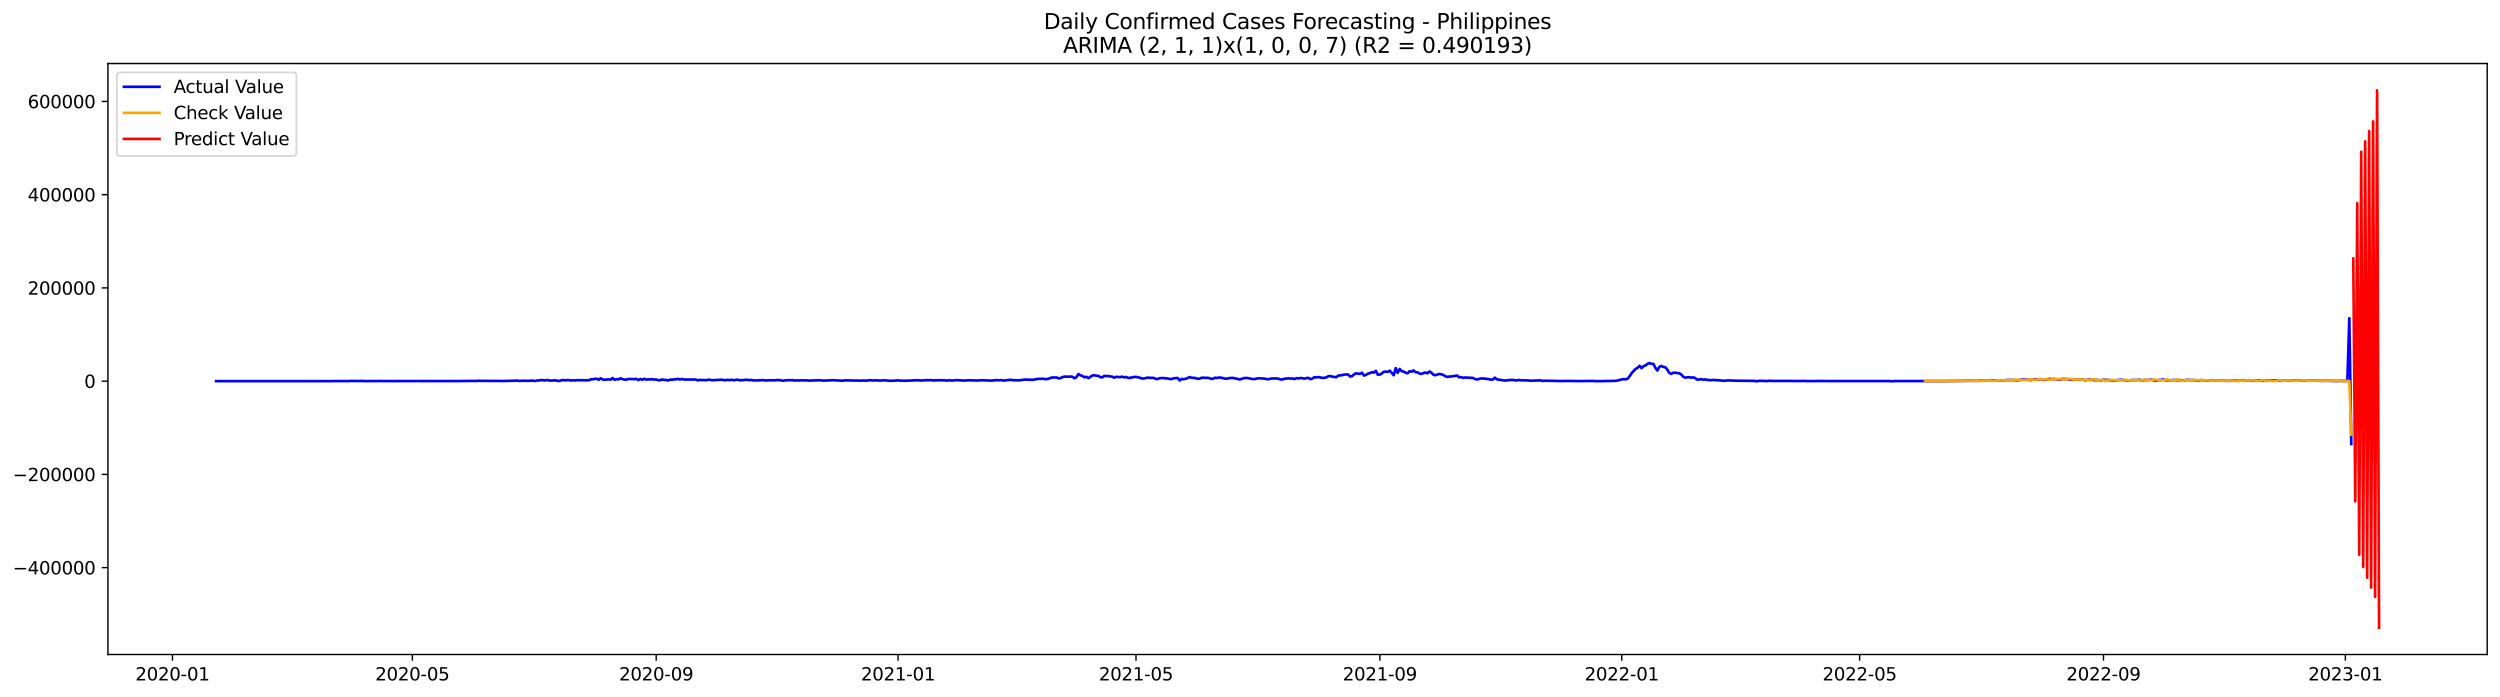 <?xml version="1.0" encoding="utf-8" standalone="no"?>
<!DOCTYPE svg PUBLIC "-//W3C//DTD SVG 1.1//EN"
  "http://www.w3.org/Graphics/SVG/1.1/DTD/svg11.dtd">
<svg xmlns:xlink="http://www.w3.org/1999/xlink" width="1407.155pt" height="392.274pt" viewBox="0 0 1407.155 392.274" xmlns="http://www.w3.org/2000/svg" version="1.1">
 <defs>
  <style type="text/css">*{stroke-linejoin: round; stroke-linecap: butt}</style>
 </defs>
 <g id="figure_1">
  <g id="patch_1">
   <path d="M 0 392.274 
L 1407.155 392.274 
L 1407.155 0 
L 0 0 
z
" style="fill: #ffffff"/>
  </g>
  <g id="axes_1">
   <g id="patch_2">
    <path d="M 60.755 368.396 
L 1399.955 368.396 
L 1399.955 35.755 
L 60.755 35.755 
z
" style="fill: #ffffff"/>
   </g>
   <g id="matplotlib.axis_1">
    <g id="xtick_1">
     <g id="line2d_1">
      <defs>
       <path id="mc20e6ac85f" d="M 0 0 
L 0 3.5 
" style="stroke: #000000; stroke-width: 0.8"/>
      </defs>
      <g>
       <use xlink:href="#mc20e6ac85f" x="97.077" y="368.396" style="stroke: #000000; stroke-width: 0.8"/>
      </g>
     </g>
     <g id="text_1">
      <!-- 2020-01 -->
      <g transform="translate(76.186 382.994)scale(0.1 -0.1)">
       <defs>
        <path id="DejaVuSans-32" d="M 1228 531 
L 3431 531 
L 3431 0 
L 469 0 
L 469 531 
Q 828 903 1448 1529 
Q 2069 2156 2228 2338 
Q 2531 2678 2651 2914 
Q 2772 3150 2772 3378 
Q 2772 3750 2511 3984 
Q 2250 4219 1831 4219 
Q 1534 4219 1204 4116 
Q 875 4013 500 3803 
L 500 4441 
Q 881 4594 1212 4672 
Q 1544 4750 1819 4750 
Q 2544 4750 2975 4387 
Q 3406 4025 3406 3419 
Q 3406 3131 3298 2873 
Q 3191 2616 2906 2266 
Q 2828 2175 2409 1742 
Q 1991 1309 1228 531 
z
" transform="scale(0.016)"/>
        <path id="DejaVuSans-30" d="M 2034 4250 
Q 1547 4250 1301 3770 
Q 1056 3291 1056 2328 
Q 1056 1369 1301 889 
Q 1547 409 2034 409 
Q 2525 409 2770 889 
Q 3016 1369 3016 2328 
Q 3016 3291 2770 3770 
Q 2525 4250 2034 4250 
z
M 2034 4750 
Q 2819 4750 3233 4129 
Q 3647 3509 3647 2328 
Q 3647 1150 3233 529 
Q 2819 -91 2034 -91 
Q 1250 -91 836 529 
Q 422 1150 422 2328 
Q 422 3509 836 4129 
Q 1250 4750 2034 4750 
z
" transform="scale(0.016)"/>
        <path id="DejaVuSans-2d" d="M 313 2009 
L 1997 2009 
L 1997 1497 
L 313 1497 
L 313 2009 
z
" transform="scale(0.016)"/>
        <path id="DejaVuSans-31" d="M 794 531 
L 1825 531 
L 1825 4091 
L 703 3866 
L 703 4441 
L 1819 4666 
L 2450 4666 
L 2450 531 
L 3481 531 
L 3481 0 
L 794 0 
L 794 531 
z
" transform="scale(0.016)"/>
       </defs>
       <use xlink:href="#DejaVuSans-32"/>
       <use xlink:href="#DejaVuSans-30" x="63.623"/>
       <use xlink:href="#DejaVuSans-32" x="127.246"/>
       <use xlink:href="#DejaVuSans-30" x="190.869"/>
       <use xlink:href="#DejaVuSans-2d" x="254.492"/>
       <use xlink:href="#DejaVuSans-30" x="290.576"/>
       <use xlink:href="#DejaVuSans-31" x="354.199"/>
      </g>
     </g>
    </g>
    <g id="xtick_2">
     <g id="line2d_2">
      <g>
       <use xlink:href="#mc20e6ac85f" x="232.102" y="368.396" style="stroke: #000000; stroke-width: 0.8"/>
      </g>
     </g>
     <g id="text_2">
      <!-- 2020-05 -->
      <g transform="translate(211.211 382.994)scale(0.1 -0.1)">
       <defs>
        <path id="DejaVuSans-35" d="M 691 4666 
L 3169 4666 
L 3169 4134 
L 1269 4134 
L 1269 2991 
Q 1406 3038 1543 3061 
Q 1681 3084 1819 3084 
Q 2600 3084 3056 2656 
Q 3513 2228 3513 1497 
Q 3513 744 3044 326 
Q 2575 -91 1722 -91 
Q 1428 -91 1123 -41 
Q 819 9 494 109 
L 494 744 
Q 775 591 1075 516 
Q 1375 441 1709 441 
Q 2250 441 2565 725 
Q 2881 1009 2881 1497 
Q 2881 1984 2565 2268 
Q 2250 2553 1709 2553 
Q 1456 2553 1204 2497 
Q 953 2441 691 2322 
L 691 4666 
z
" transform="scale(0.016)"/>
       </defs>
       <use xlink:href="#DejaVuSans-32"/>
       <use xlink:href="#DejaVuSans-30" x="63.623"/>
       <use xlink:href="#DejaVuSans-32" x="127.246"/>
       <use xlink:href="#DejaVuSans-30" x="190.869"/>
       <use xlink:href="#DejaVuSans-2d" x="254.492"/>
       <use xlink:href="#DejaVuSans-30" x="290.576"/>
       <use xlink:href="#DejaVuSans-35" x="354.199"/>
      </g>
     </g>
    </g>
    <g id="xtick_3">
     <g id="line2d_3">
      <g>
       <use xlink:href="#mc20e6ac85f" x="369.359" y="368.396" style="stroke: #000000; stroke-width: 0.8"/>
      </g>
     </g>
     <g id="text_3">
      <!-- 2020-09 -->
      <g transform="translate(348.467 382.994)scale(0.1 -0.1)">
       <defs>
        <path id="DejaVuSans-39" d="M 703 97 
L 703 672 
Q 941 559 1184 500 
Q 1428 441 1663 441 
Q 2288 441 2617 861 
Q 2947 1281 2994 2138 
Q 2813 1869 2534 1725 
Q 2256 1581 1919 1581 
Q 1219 1581 811 2004 
Q 403 2428 403 3163 
Q 403 3881 828 4315 
Q 1253 4750 1959 4750 
Q 2769 4750 3195 4129 
Q 3622 3509 3622 2328 
Q 3622 1225 3098 567 
Q 2575 -91 1691 -91 
Q 1453 -91 1209 -44 
Q 966 3 703 97 
z
M 1959 2075 
Q 2384 2075 2632 2365 
Q 2881 2656 2881 3163 
Q 2881 3666 2632 3958 
Q 2384 4250 1959 4250 
Q 1534 4250 1286 3958 
Q 1038 3666 1038 3163 
Q 1038 2656 1286 2365 
Q 1534 2075 1959 2075 
z
" transform="scale(0.016)"/>
       </defs>
       <use xlink:href="#DejaVuSans-32"/>
       <use xlink:href="#DejaVuSans-30" x="63.623"/>
       <use xlink:href="#DejaVuSans-32" x="127.246"/>
       <use xlink:href="#DejaVuSans-30" x="190.869"/>
       <use xlink:href="#DejaVuSans-2d" x="254.492"/>
       <use xlink:href="#DejaVuSans-30" x="290.576"/>
       <use xlink:href="#DejaVuSans-39" x="354.199"/>
      </g>
     </g>
    </g>
    <g id="xtick_4">
     <g id="line2d_4">
      <g>
       <use xlink:href="#mc20e6ac85f" x="505.499" y="368.396" style="stroke: #000000; stroke-width: 0.8"/>
      </g>
     </g>
     <g id="text_4">
      <!-- 2021-01 -->
      <g transform="translate(484.608 382.994)scale(0.1 -0.1)">
       <use xlink:href="#DejaVuSans-32"/>
       <use xlink:href="#DejaVuSans-30" x="63.623"/>
       <use xlink:href="#DejaVuSans-32" x="127.246"/>
       <use xlink:href="#DejaVuSans-31" x="190.869"/>
       <use xlink:href="#DejaVuSans-2d" x="254.492"/>
       <use xlink:href="#DejaVuSans-30" x="290.576"/>
       <use xlink:href="#DejaVuSans-31" x="354.199"/>
      </g>
     </g>
    </g>
    <g id="xtick_5">
     <g id="line2d_5">
      <g>
       <use xlink:href="#mc20e6ac85f" x="639.408" y="368.396" style="stroke: #000000; stroke-width: 0.8"/>
      </g>
     </g>
     <g id="text_5">
      <!-- 2021-05 -->
      <g transform="translate(618.517 382.994)scale(0.1 -0.1)">
       <use xlink:href="#DejaVuSans-32"/>
       <use xlink:href="#DejaVuSans-30" x="63.623"/>
       <use xlink:href="#DejaVuSans-32" x="127.246"/>
       <use xlink:href="#DejaVuSans-31" x="190.869"/>
       <use xlink:href="#DejaVuSans-2d" x="254.492"/>
       <use xlink:href="#DejaVuSans-30" x="290.576"/>
       <use xlink:href="#DejaVuSans-35" x="354.199"/>
      </g>
     </g>
    </g>
    <g id="xtick_6">
     <g id="line2d_6">
      <g>
       <use xlink:href="#mc20e6ac85f" x="776.665" y="368.396" style="stroke: #000000; stroke-width: 0.8"/>
      </g>
     </g>
     <g id="text_6">
      <!-- 2021-09 -->
      <g transform="translate(755.773 382.994)scale(0.1 -0.1)">
       <use xlink:href="#DejaVuSans-32"/>
       <use xlink:href="#DejaVuSans-30" x="63.623"/>
       <use xlink:href="#DejaVuSans-32" x="127.246"/>
       <use xlink:href="#DejaVuSans-31" x="190.869"/>
       <use xlink:href="#DejaVuSans-2d" x="254.492"/>
       <use xlink:href="#DejaVuSans-30" x="290.576"/>
       <use xlink:href="#DejaVuSans-39" x="354.199"/>
      </g>
     </g>
    </g>
    <g id="xtick_7">
     <g id="line2d_7">
      <g>
       <use xlink:href="#mc20e6ac85f" x="912.805" y="368.396" style="stroke: #000000; stroke-width: 0.8"/>
      </g>
     </g>
     <g id="text_7">
      <!-- 2022-01 -->
      <g transform="translate(891.914 382.994)scale(0.1 -0.1)">
       <use xlink:href="#DejaVuSans-32"/>
       <use xlink:href="#DejaVuSans-30" x="63.623"/>
       <use xlink:href="#DejaVuSans-32" x="127.246"/>
       <use xlink:href="#DejaVuSans-32" x="190.869"/>
       <use xlink:href="#DejaVuSans-2d" x="254.492"/>
       <use xlink:href="#DejaVuSans-30" x="290.576"/>
       <use xlink:href="#DejaVuSans-31" x="354.199"/>
      </g>
     </g>
    </g>
    <g id="xtick_8">
     <g id="line2d_8">
      <g>
       <use xlink:href="#mc20e6ac85f" x="1046.714" y="368.396" style="stroke: #000000; stroke-width: 0.8"/>
      </g>
     </g>
     <g id="text_8">
      <!-- 2022-05 -->
      <g transform="translate(1025.823 382.994)scale(0.1 -0.1)">
       <use xlink:href="#DejaVuSans-32"/>
       <use xlink:href="#DejaVuSans-30" x="63.623"/>
       <use xlink:href="#DejaVuSans-32" x="127.246"/>
       <use xlink:href="#DejaVuSans-32" x="190.869"/>
       <use xlink:href="#DejaVuSans-2d" x="254.492"/>
       <use xlink:href="#DejaVuSans-30" x="290.576"/>
       <use xlink:href="#DejaVuSans-35" x="354.199"/>
      </g>
     </g>
    </g>
    <g id="xtick_9">
     <g id="line2d_9">
      <g>
       <use xlink:href="#mc20e6ac85f" x="1183.971" y="368.396" style="stroke: #000000; stroke-width: 0.8"/>
      </g>
     </g>
     <g id="text_9">
      <!-- 2022-09 -->
      <g transform="translate(1163.079 382.994)scale(0.1 -0.1)">
       <use xlink:href="#DejaVuSans-32"/>
       <use xlink:href="#DejaVuSans-30" x="63.623"/>
       <use xlink:href="#DejaVuSans-32" x="127.246"/>
       <use xlink:href="#DejaVuSans-32" x="190.869"/>
       <use xlink:href="#DejaVuSans-2d" x="254.492"/>
       <use xlink:href="#DejaVuSans-30" x="290.576"/>
       <use xlink:href="#DejaVuSans-39" x="354.199"/>
      </g>
     </g>
    </g>
    <g id="xtick_10">
     <g id="line2d_10">
      <g>
       <use xlink:href="#mc20e6ac85f" x="1320.112" y="368.396" style="stroke: #000000; stroke-width: 0.8"/>
      </g>
     </g>
     <g id="text_10">
      <!-- 2023-01 -->
      <g transform="translate(1299.22 382.994)scale(0.1 -0.1)">
       <defs>
        <path id="DejaVuSans-33" d="M 2597 2516 
Q 3050 2419 3304 2112 
Q 3559 1806 3559 1356 
Q 3559 666 3084 287 
Q 2609 -91 1734 -91 
Q 1441 -91 1130 -33 
Q 819 25 488 141 
L 488 750 
Q 750 597 1062 519 
Q 1375 441 1716 441 
Q 2309 441 2620 675 
Q 2931 909 2931 1356 
Q 2931 1769 2642 2001 
Q 2353 2234 1838 2234 
L 1294 2234 
L 1294 2753 
L 1863 2753 
Q 2328 2753 2575 2939 
Q 2822 3125 2822 3475 
Q 2822 3834 2567 4026 
Q 2313 4219 1838 4219 
Q 1578 4219 1281 4162 
Q 984 4106 628 3988 
L 628 4550 
Q 988 4650 1302 4700 
Q 1616 4750 1894 4750 
Q 2613 4750 3031 4423 
Q 3450 4097 3450 3541 
Q 3450 3153 3228 2886 
Q 3006 2619 2597 2516 
z
" transform="scale(0.016)"/>
       </defs>
       <use xlink:href="#DejaVuSans-32"/>
       <use xlink:href="#DejaVuSans-30" x="63.623"/>
       <use xlink:href="#DejaVuSans-32" x="127.246"/>
       <use xlink:href="#DejaVuSans-33" x="190.869"/>
       <use xlink:href="#DejaVuSans-2d" x="254.492"/>
       <use xlink:href="#DejaVuSans-30" x="290.576"/>
       <use xlink:href="#DejaVuSans-31" x="354.199"/>
      </g>
     </g>
    </g>
   </g>
   <g id="matplotlib.axis_2">
    <g id="ytick_1">
     <g id="line2d_11">
      <defs>
       <path id="md8a3c3a6e4" d="M 0 0 
L -3.5 0 
" style="stroke: #000000; stroke-width: 0.8"/>
      </defs>
      <g>
       <use xlink:href="#md8a3c3a6e4" x="60.755" y="319.501" style="stroke: #000000; stroke-width: 0.8"/>
      </g>
     </g>
     <g id="text_11">
      <!-- −400000 -->
      <g transform="translate(7.2 323.3)scale(0.1 -0.1)">
       <defs>
        <path id="DejaVuSans-2212" d="M 678 2272 
L 4684 2272 
L 4684 1741 
L 678 1741 
L 678 2272 
z
" transform="scale(0.016)"/>
        <path id="DejaVuSans-34" d="M 2419 4116 
L 825 1625 
L 2419 1625 
L 2419 4116 
z
M 2253 4666 
L 3047 4666 
L 3047 1625 
L 3713 1625 
L 3713 1100 
L 3047 1100 
L 3047 0 
L 2419 0 
L 2419 1100 
L 313 1100 
L 313 1709 
L 2253 4666 
z
" transform="scale(0.016)"/>
       </defs>
       <use xlink:href="#DejaVuSans-2212"/>
       <use xlink:href="#DejaVuSans-34" x="83.789"/>
       <use xlink:href="#DejaVuSans-30" x="147.412"/>
       <use xlink:href="#DejaVuSans-30" x="211.035"/>
       <use xlink:href="#DejaVuSans-30" x="274.658"/>
       <use xlink:href="#DejaVuSans-30" x="338.281"/>
       <use xlink:href="#DejaVuSans-30" x="401.904"/>
      </g>
     </g>
    </g>
    <g id="ytick_2">
     <g id="line2d_12">
      <g>
       <use xlink:href="#md8a3c3a6e4" x="60.755" y="267.02" style="stroke: #000000; stroke-width: 0.8"/>
      </g>
     </g>
     <g id="text_12">
      <!-- −200000 -->
      <g transform="translate(7.2 270.819)scale(0.1 -0.1)">
       <use xlink:href="#DejaVuSans-2212"/>
       <use xlink:href="#DejaVuSans-32" x="83.789"/>
       <use xlink:href="#DejaVuSans-30" x="147.412"/>
       <use xlink:href="#DejaVuSans-30" x="211.035"/>
       <use xlink:href="#DejaVuSans-30" x="274.658"/>
       <use xlink:href="#DejaVuSans-30" x="338.281"/>
       <use xlink:href="#DejaVuSans-30" x="401.904"/>
      </g>
     </g>
    </g>
    <g id="ytick_3">
     <g id="line2d_13">
      <g>
       <use xlink:href="#md8a3c3a6e4" x="60.755" y="214.538" style="stroke: #000000; stroke-width: 0.8"/>
      </g>
     </g>
     <g id="text_13">
      <!-- 0 -->
      <g transform="translate(47.392 218.337)scale(0.1 -0.1)">
       <use xlink:href="#DejaVuSans-30"/>
      </g>
     </g>
    </g>
    <g id="ytick_4">
     <g id="line2d_14">
      <g>
       <use xlink:href="#md8a3c3a6e4" x="60.755" y="162.056" style="stroke: #000000; stroke-width: 0.8"/>
      </g>
     </g>
     <g id="text_14">
      <!-- 200000 -->
      <g transform="translate(15.58 165.856)scale(0.1 -0.1)">
       <use xlink:href="#DejaVuSans-32"/>
       <use xlink:href="#DejaVuSans-30" x="63.623"/>
       <use xlink:href="#DejaVuSans-30" x="127.246"/>
       <use xlink:href="#DejaVuSans-30" x="190.869"/>
       <use xlink:href="#DejaVuSans-30" x="254.492"/>
       <use xlink:href="#DejaVuSans-30" x="318.115"/>
      </g>
     </g>
    </g>
    <g id="ytick_5">
     <g id="line2d_15">
      <g>
       <use xlink:href="#md8a3c3a6e4" x="60.755" y="109.575" style="stroke: #000000; stroke-width: 0.8"/>
      </g>
     </g>
     <g id="text_15">
      <!-- 400000 -->
      <g transform="translate(15.58 113.374)scale(0.1 -0.1)">
       <use xlink:href="#DejaVuSans-34"/>
       <use xlink:href="#DejaVuSans-30" x="63.623"/>
       <use xlink:href="#DejaVuSans-30" x="127.246"/>
       <use xlink:href="#DejaVuSans-30" x="190.869"/>
       <use xlink:href="#DejaVuSans-30" x="254.492"/>
       <use xlink:href="#DejaVuSans-30" x="318.115"/>
      </g>
     </g>
    </g>
    <g id="ytick_6">
     <g id="line2d_16">
      <g>
       <use xlink:href="#md8a3c3a6e4" x="60.755" y="57.093" style="stroke: #000000; stroke-width: 0.8"/>
      </g>
     </g>
     <g id="text_16">
      <!-- 600000 -->
      <g transform="translate(15.58 60.893)scale(0.1 -0.1)">
       <defs>
        <path id="DejaVuSans-36" d="M 2113 2584 
Q 1688 2584 1439 2293 
Q 1191 2003 1191 1497 
Q 1191 994 1439 701 
Q 1688 409 2113 409 
Q 2538 409 2786 701 
Q 3034 994 3034 1497 
Q 3034 2003 2786 2293 
Q 2538 2584 2113 2584 
z
M 3366 4563 
L 3366 3988 
Q 3128 4100 2886 4159 
Q 2644 4219 2406 4219 
Q 1781 4219 1451 3797 
Q 1122 3375 1075 2522 
Q 1259 2794 1537 2939 
Q 1816 3084 2150 3084 
Q 2853 3084 3261 2657 
Q 3669 2231 3669 1497 
Q 3669 778 3244 343 
Q 2819 -91 2113 -91 
Q 1303 -91 875 529 
Q 447 1150 447 2328 
Q 447 3434 972 4092 
Q 1497 4750 2381 4750 
Q 2619 4750 2861 4703 
Q 3103 4656 3366 4563 
z
" transform="scale(0.016)"/>
       </defs>
       <use xlink:href="#DejaVuSans-36"/>
       <use xlink:href="#DejaVuSans-30" x="63.623"/>
       <use xlink:href="#DejaVuSans-30" x="127.246"/>
       <use xlink:href="#DejaVuSans-30" x="190.869"/>
       <use xlink:href="#DejaVuSans-30" x="254.492"/>
       <use xlink:href="#DejaVuSans-30" x="318.115"/>
      </g>
     </g>
    </g>
   </g>
   <g id="line2d_17">
    <path d="M 121.627 214.538 
L 196.393 214.504 
L 197.509 214.397 
L 199.741 214.454 
L 204.205 214.429 
L 206.436 214.51 
L 213.132 214.462 
L 222.059 214.509 
L 224.291 214.483 
L 228.754 214.491 
L 235.45 214.469 
L 242.145 214.49 
L 246.609 214.47 
L 256.652 214.491 
L 266.695 214.393 
L 267.811 214.444 
L 268.927 214.341 
L 274.507 214.386 
L 283.434 214.443 
L 291.245 214.238 
L 292.361 214.415 
L 294.593 214.275 
L 296.825 214.367 
L 299.057 214.256 
L 300.173 214.276 
L 301.288 214.461 
L 302.404 214.136 
L 303.52 214.146 
L 304.636 213.902 
L 306.868 214.134 
L 307.984 213.886 
L 309.1 214.172 
L 311.332 214.195 
L 312.448 214.004 
L 313.563 214.342 
L 314.679 214.397 
L 316.911 213.904 
L 318.027 214.083 
L 319.143 213.934 
L 320.259 213.973 
L 321.375 214.16 
L 322.491 214.048 
L 323.607 214.143 
L 324.722 213.981 
L 331.418 214.062 
L 332.534 213.518 
L 333.65 213.494 
L 334.766 213.258 
L 335.882 213.238 
L 336.997 213.713 
L 338.113 212.895 
L 339.229 213.649 
L 341.461 213.674 
L 342.577 213.454 
L 343.693 213.743 
L 344.809 212.773 
L 345.925 213.777 
L 347.041 213.433 
L 348.157 213.547 
L 349.272 212.928 
L 350.388 213.421 
L 351.504 213.663 
L 352.62 213.693 
L 353.736 213.294 
L 357.084 213.398 
L 358.2 213.256 
L 359.316 213.921 
L 360.432 213.318 
L 361.547 213.774 
L 362.663 213.174 
L 363.779 213.693 
L 364.895 213.498 
L 366.011 213.597 
L 367.127 213.419 
L 368.243 213.64 
L 369.359 213.634 
L 370.475 213.967 
L 371.591 214.023 
L 372.706 213.575 
L 373.822 213.883 
L 374.938 213.805 
L 376.054 214.181 
L 377.17 213.683 
L 378.286 213.71 
L 379.402 213.54 
L 380.518 213.484 
L 381.634 213.253 
L 382.75 213.658 
L 383.866 213.312 
L 384.981 213.615 
L 391.677 213.634 
L 392.793 214.118 
L 393.909 213.803 
L 395.025 213.97 
L 396.141 213.854 
L 397.256 214.041 
L 398.372 213.759 
L 399.488 213.735 
L 400.604 214.009 
L 402.836 213.912 
L 406.184 213.707 
L 407.3 213.944 
L 408.416 213.995 
L 409.531 213.802 
L 410.647 213.952 
L 411.763 213.777 
L 412.879 213.972 
L 413.995 213.904 
L 415.111 213.626 
L 416.227 214.04 
L 418.459 213.971 
L 419.575 213.737 
L 421.806 213.94 
L 422.922 213.869 
L 424.038 214.117 
L 426.27 214.106 
L 429.618 213.958 
L 430.734 214.118 
L 431.85 214.141 
L 432.965 214.004 
L 434.081 214.078 
L 435.197 214.014 
L 436.313 214.067 
L 437.429 213.912 
L 438.545 213.938 
L 440.777 214.282 
L 443.009 213.991 
L 446.356 213.999 
L 447.472 214.197 
L 448.588 214.101 
L 449.704 214.17 
L 450.82 214.041 
L 453.052 214.144 
L 454.168 214.082 
L 455.284 214.238 
L 460.863 214.022 
L 461.979 214.067 
L 463.095 214.247 
L 466.443 214.113 
L 468.674 213.996 
L 474.254 214.293 
L 475.37 214.086 
L 477.602 214.127 
L 480.949 214.177 
L 483.181 214.199 
L 484.297 214.258 
L 485.413 214.188 
L 487.645 214.237 
L 489.877 213.983 
L 490.993 214.149 
L 493.224 214.088 
L 495.456 214.226 
L 497.688 214.045 
L 501.036 214.338 
L 503.268 214.274 
L 505.499 214.077 
L 506.615 214.25 
L 508.847 214.288 
L 511.079 214.264 
L 515.543 214.041 
L 516.658 214.001 
L 517.774 214.139 
L 518.89 214.16 
L 521.122 214.002 
L 524.47 213.971 
L 525.586 214.184 
L 526.702 214.051 
L 527.818 214.071 
L 528.933 213.969 
L 530.049 214.068 
L 531.165 214.029 
L 533.397 214.231 
L 534.513 213.95 
L 535.629 214.232 
L 537.861 213.986 
L 538.977 213.986 
L 541.208 214.123 
L 542.324 214.206 
L 545.672 214.031 
L 550.136 214.188 
L 552.368 214.008 
L 556.831 214.174 
L 557.947 214.229 
L 560.179 214.041 
L 561.295 213.953 
L 562.411 214.044 
L 563.527 213.938 
L 564.642 214.168 
L 565.758 214.13 
L 567.99 213.843 
L 569.106 213.772 
L 570.222 213.986 
L 573.57 214.071 
L 576.917 213.637 
L 581.381 213.782 
L 583.613 213.339 
L 584.729 213.228 
L 585.845 213.256 
L 586.961 213.122 
L 588.077 213.376 
L 589.192 213.389 
L 590.308 213.151 
L 591.424 212.68 
L 592.54 212.441 
L 593.656 212.508 
L 594.772 212.439 
L 595.888 213 
L 597.004 212.791 
L 598.12 212.245 
L 599.236 211.964 
L 601.467 212.058 
L 602.583 211.913 
L 603.699 212.101 
L 604.815 212.936 
L 605.931 212.2 
L 607.047 210.524 
L 608.163 211.246 
L 609.279 211.649 
L 610.395 212.348 
L 611.511 212.081 
L 612.626 212.858 
L 614.858 211.34 
L 615.974 211.217 
L 617.09 211.479 
L 618.206 211.558 
L 619.322 212.292 
L 620.438 212.413 
L 621.554 211.545 
L 622.67 211.734 
L 623.786 211.63 
L 624.901 211.893 
L 626.017 212.016 
L 627.133 212.606 
L 628.249 212.124 
L 630.481 212.257 
L 631.597 212.008 
L 632.713 212.401 
L 633.829 212.201 
L 634.945 212.651 
L 636.061 212.733 
L 637.176 212.375 
L 639.408 212.126 
L 641.64 212.638 
L 642.756 213.051 
L 643.872 213.052 
L 646.104 212.514 
L 647.22 212.711 
L 648.336 212.664 
L 649.451 212.744 
L 650.567 213.299 
L 651.683 213.275 
L 652.799 212.868 
L 655.031 212.775 
L 656.147 213.022 
L 657.263 212.974 
L 658.379 213.367 
L 659.495 213.309 
L 660.611 212.942 
L 662.842 212.75 
L 663.958 214.119 
L 665.074 213.254 
L 666.19 213.497 
L 668.422 212.844 
L 669.538 212.249 
L 670.654 212.589 
L 672.885 212.787 
L 674.001 213.182 
L 675.117 213.161 
L 676.233 212.653 
L 677.349 212.586 
L 678.465 212.718 
L 679.581 212.647 
L 680.697 212.826 
L 681.813 213.287 
L 682.929 213.109 
L 684.045 212.578 
L 685.16 212.79 
L 686.276 212.438 
L 688.508 212.855 
L 689.624 213.127 
L 690.74 213.121 
L 691.856 212.8 
L 694.088 212.716 
L 695.204 213.017 
L 696.32 213.167 
L 697.435 213.579 
L 698.551 213.4 
L 699.667 212.956 
L 700.783 212.756 
L 701.899 212.738 
L 705.247 213.365 
L 706.363 213.357 
L 707.479 213.022 
L 708.595 212.916 
L 711.942 213.127 
L 713.058 213.466 
L 714.174 213.415 
L 715.29 213.101 
L 716.406 212.998 
L 717.522 213.052 
L 718.638 212.988 
L 719.754 213.217 
L 720.869 213.594 
L 721.985 213.542 
L 723.101 213.171 
L 725.333 212.955 
L 726.449 213.122 
L 727.565 213.058 
L 728.681 213.355 
L 729.797 212.82 
L 730.913 213.012 
L 732.029 212.746 
L 734.26 213.102 
L 735.376 212.795 
L 736.492 212.695 
L 737.608 213.424 
L 738.724 213.063 
L 739.84 212.298 
L 740.956 212.402 
L 742.072 212.249 
L 743.188 212.42 
L 744.304 212.759 
L 746.535 212.441 
L 747.651 211.775 
L 748.767 211.653 
L 749.883 212.025 
L 752.115 212.323 
L 753.231 211.42 
L 755.463 211.143 
L 756.579 210.883 
L 757.694 210.763 
L 758.81 210.804 
L 759.926 211.959 
L 761.042 211.699 
L 762.158 210.731 
L 763.274 210.13 
L 765.506 210.449 
L 766.622 209.812 
L 767.738 211.377 
L 768.853 211.023 
L 769.969 210.31 
L 771.085 210.009 
L 772.201 209.49 
L 773.317 209.73 
L 774.433 208.718 
L 775.549 210.955 
L 776.665 210.839 
L 777.781 210.201 
L 778.897 209.268 
L 780.013 209.154 
L 781.128 209.316 
L 782.244 208.674 
L 783.36 209.821 
L 784.476 211.206 
L 785.592 207.22 
L 786.708 209.847 
L 787.824 207.65 
L 788.94 208.937 
L 790.056 209.105 
L 791.172 209.816 
L 792.288 210.092 
L 793.403 208.98 
L 794.519 209.216 
L 795.635 208.483 
L 796.751 209.5 
L 797.867 209.587 
L 798.983 210.261 
L 800.099 210.47 
L 801.215 209.989 
L 802.331 209.664 
L 803.447 210.117 
L 804.563 209.111 
L 805.678 209.731 
L 806.794 210.92 
L 807.91 211.188 
L 810.142 210.465 
L 811.258 210.684 
L 812.374 211.067 
L 813.49 211.746 
L 814.606 212.168 
L 815.722 211.954 
L 816.837 211.923 
L 820.185 211.36 
L 821.301 212.373 
L 822.417 212.292 
L 823.533 212.679 
L 824.649 212.497 
L 829.112 212.723 
L 830.228 213.371 
L 831.344 213.584 
L 833.576 213.022 
L 834.692 213.022 
L 838.04 213.393 
L 839.156 213.704 
L 840.272 213.582 
L 841.387 212.583 
L 842.503 213.501 
L 846.967 214.212 
L 850.315 213.847 
L 851.431 213.858 
L 853.662 214.171 
L 854.778 213.851 
L 855.894 214.03 
L 860.358 214.136 
L 861.474 214.32 
L 864.821 214.156 
L 865.937 214.2 
L 867.053 214.037 
L 868.169 214.422 
L 869.285 214.284 
L 878.212 214.458 
L 882.676 214.412 
L 889.371 214.496 
L 896.067 214.42 
L 898.299 214.532 
L 901.646 214.521 
L 909.458 214.36 
L 910.574 214.152 
L 911.69 213.825 
L 913.921 213.372 
L 915.037 213.518 
L 916.153 213.147 
L 917.269 211.75 
L 918.385 210.032 
L 920.617 207.66 
L 921.733 207.041 
L 922.849 205.857 
L 923.965 207.206 
L 925.08 206.099 
L 926.196 205.675 
L 927.312 204.802 
L 928.428 204.339 
L 929.544 204.824 
L 930.66 204.835 
L 931.776 207.09 
L 932.892 208.538 
L 934.008 206.442 
L 935.124 205.982 
L 936.24 206.55 
L 937.355 206.747 
L 938.471 208.02 
L 939.587 209.922 
L 940.703 210.432 
L 941.819 209.774 
L 942.935 209.803 
L 945.167 210.108 
L 946.283 210.727 
L 947.399 212.055 
L 948.515 212.535 
L 950.746 212.297 
L 951.862 212.578 
L 952.978 212.413 
L 954.094 212.749 
L 955.21 213.686 
L 956.326 213.608 
L 957.442 213.384 
L 958.558 213.735 
L 959.674 213.559 
L 960.789 213.774 
L 963.021 214.014 
L 964.137 213.841 
L 966.369 213.979 
L 970.833 214.339 
L 971.949 214.164 
L 974.18 214.131 
L 976.412 214.268 
L 987.571 214.388 
L 988.687 214.628 
L 989.803 214.385 
L 993.151 214.393 
L 994.267 214.538 
L 995.383 214.334 
L 998.73 214.403 
L 1004.31 214.423 
L 1014.353 214.441 
L 1015.469 214.365 
L 1016.585 214.503 
L 1023.28 214.466 
L 1063.453 214.496 
L 1064.569 214.614 
L 1066.801 214.487 
L 1095.814 214.471 
L 1104.741 214.382 
L 1110.321 214.311 
L 1111.437 214.387 
L 1117.016 214.192 
L 1120.364 214.243 
L 1121.48 214.049 
L 1123.712 214.078 
L 1124.828 214.028 
L 1127.06 214.181 
L 1128.176 214.118 
L 1129.291 213.917 
L 1131.523 213.862 
L 1133.755 213.939 
L 1134.871 214.055 
L 1135.987 214.029 
L 1138.219 213.649 
L 1140.451 213.605 
L 1142.682 213.919 
L 1143.798 213.823 
L 1144.914 213.526 
L 1147.146 213.49 
L 1148.262 213.447 
L 1150.494 213.844 
L 1151.61 213.738 
L 1152.725 213.373 
L 1153.841 213.305 
L 1154.957 213.403 
L 1156.073 213.325 
L 1157.189 213.436 
L 1158.305 213.852 
L 1159.421 213.704 
L 1160.537 213.35 
L 1162.769 213.312 
L 1165 213.625 
L 1166.116 213.845 
L 1167.232 213.782 
L 1168.348 213.55 
L 1171.696 213.584 
L 1172.812 213.742 
L 1173.928 214.092 
L 1175.044 213.62 
L 1178.391 213.901 
L 1179.507 213.951 
L 1180.623 213.89 
L 1181.739 214.112 
L 1182.855 214.146 
L 1183.971 213.56 
L 1185.087 213.898 
L 1186.203 213.812 
L 1189.55 214.206 
L 1194.014 213.725 
L 1195.13 213.978 
L 1196.246 214.006 
L 1197.362 214.15 
L 1199.594 214 
L 1200.709 213.849 
L 1201.825 213.969 
L 1202.941 213.918 
L 1204.057 213.742 
L 1205.173 214.118 
L 1206.289 214.067 
L 1207.405 213.83 
L 1208.521 213.925 
L 1209.637 213.85 
L 1210.753 213.639 
L 1211.869 214.014 
L 1212.984 214.156 
L 1214.1 214.145 
L 1215.216 213.905 
L 1216.332 213.889 
L 1217.448 213.56 
L 1218.564 213.982 
L 1221.912 214.099 
L 1223.028 213.865 
L 1226.375 214.014 
L 1227.491 213.98 
L 1228.607 214.153 
L 1229.723 214.109 
L 1230.839 213.805 
L 1233.071 213.941 
L 1234.187 213.925 
L 1237.534 214.2 
L 1238.65 213.95 
L 1241.998 214.148 
L 1246.462 214.201 
L 1247.578 214.129 
L 1252.041 214.356 
L 1255.389 214.359 
L 1256.505 214.215 
L 1257.621 214.298 
L 1258.737 214.129 
L 1259.853 214.381 
L 1260.968 214.212 
L 1264.316 214.24 
L 1265.432 214.052 
L 1266.548 214.299 
L 1267.664 214.255 
L 1268.78 214.348 
L 1271.012 214.1 
L 1273.243 214.286 
L 1278.823 214.178 
L 1279.939 214.078 
L 1283.287 214.321 
L 1284.403 214.331 
L 1285.518 214.205 
L 1292.214 214.259 
L 1294.446 214.147 
L 1295.562 214.268 
L 1297.793 214.275 
L 1300.025 214.305 
L 1302.257 214.225 
L 1303.373 214.213 
L 1304.489 214.317 
L 1305.605 214.304 
L 1306.721 214.407 
L 1308.952 214.301 
L 1314.532 214.454 
L 1315.648 214.499 
L 1316.764 214.366 
L 1321.227 214.435 
L 1322.343 179.099 
L 1323.459 249.873 
L 1323.459 249.873 
" clip-path="url(#p8bef9f4d73)" style="fill: none; stroke: #0000ff; stroke-width: 1.5; stroke-linecap: square"/>
   </g>
   <g id="line2d_18">
    <path d="M 1083.539 214.506 
L 1100.278 214.472 
L 1103.626 214.36 
L 1106.973 214.383 
L 1109.205 214.323 
L 1111.437 214.373 
L 1112.553 214.264 
L 1114.785 214.435 
L 1117.016 214.179 
L 1122.596 214.319 
L 1123.712 214.088 
L 1124.828 214.067 
L 1125.944 214.169 
L 1129.291 214.018 
L 1130.407 214.116 
L 1131.523 214.077 
L 1132.639 213.856 
L 1137.103 213.828 
L 1138.219 213.97 
L 1139.335 213.946 
L 1141.566 213.665 
L 1142.682 213.588 
L 1146.03 213.797 
L 1147.146 213.503 
L 1148.262 213.345 
L 1149.378 213.599 
L 1150.494 213.632 
L 1151.61 213.449 
L 1153.841 213.731 
L 1156.073 213.239 
L 1158.305 213.594 
L 1159.421 213.264 
L 1161.653 213.65 
L 1162.769 213.444 
L 1165 213.243 
L 1167.232 213.732 
L 1168.348 213.555 
L 1171.696 213.592 
L 1172.812 213.783 
L 1173.928 213.826 
L 1175.044 213.608 
L 1176.16 214.126 
L 1177.275 213.613 
L 1178.391 213.487 
L 1180.623 213.884 
L 1181.739 214.367 
L 1182.855 213.925 
L 1183.971 213.612 
L 1185.087 214.563 
L 1186.203 213.907 
L 1188.435 213.873 
L 1194.014 214.054 
L 1195.13 214.301 
L 1196.246 213.806 
L 1198.478 214.079 
L 1199.594 213.974 
L 1201.825 214.028 
L 1202.941 213.761 
L 1205.173 214.362 
L 1206.289 213.668 
L 1207.405 213.807 
L 1208.521 214.12 
L 1209.637 213.79 
L 1211.869 213.996 
L 1212.984 213.472 
L 1214.1 213.9 
L 1215.216 214.072 
L 1217.448 214.057 
L 1218.564 214.007 
L 1219.68 213.402 
L 1220.796 213.986 
L 1221.912 214.249 
L 1223.028 214.042 
L 1224.144 214.089 
L 1225.259 213.659 
L 1226.375 213.73 
L 1227.491 214.254 
L 1228.607 214.363 
L 1229.723 213.969 
L 1230.839 213.886 
L 1231.955 214.153 
L 1233.071 213.947 
L 1234.187 213.863 
L 1235.303 213.974 
L 1237.534 213.958 
L 1238.65 213.972 
L 1239.766 214.128 
L 1241.998 214.012 
L 1243.114 214.091 
L 1244.23 214.303 
L 1246.462 214.181 
L 1247.578 214.108 
L 1248.693 214.306 
L 1253.157 214.239 
L 1256.505 214.273 
L 1257.621 214.489 
L 1258.737 214.324 
L 1259.853 214.509 
L 1260.968 214.188 
L 1262.084 214.336 
L 1263.2 214.329 
L 1264.316 214.146 
L 1265.432 214.116 
L 1266.548 214.305 
L 1267.664 213.995 
L 1268.78 214.23 
L 1269.896 214.18 
L 1272.128 214.459 
L 1273.243 213.981 
L 1274.359 214.03 
L 1275.475 214.423 
L 1276.591 214.325 
L 1281.055 214.454 
L 1282.171 214.178 
L 1283.287 214.084 
L 1284.403 214.274 
L 1286.634 214.269 
L 1287.75 214.083 
L 1288.866 214.134 
L 1291.098 214.428 
L 1292.214 214.259 
L 1295.562 214.22 
L 1296.677 214.09 
L 1298.909 214.291 
L 1302.257 214.247 
L 1304.489 214.324 
L 1305.605 214.178 
L 1306.721 214.301 
L 1312.3 214.326 
L 1314.532 214.408 
L 1316.764 214.318 
L 1317.88 214.524 
L 1321.227 214.388 
L 1322.343 214.485 
L 1323.459 244.654 
L 1323.459 244.654 
" clip-path="url(#p8bef9f4d73)" style="fill: none; stroke: #ffa500; stroke-width: 1.5; stroke-linecap: square"/>
   </g>
   <g id="line2d_19">
    <path d="M 1324.575 145.523 
L 1325.691 282.139 
L 1326.807 114.367 
L 1327.923 312.206 
L 1329.039 85.442 
L 1330.155 319.134 
L 1331.271 79.572 
L 1332.387 325.14 
L 1333.502 73.724 
L 1334.618 330.744 
L 1335.734 68.344 
L 1336.85 335.962 
L 1337.966 50.876 
L 1339.082 353.276 
" clip-path="url(#p8bef9f4d73)" style="fill: none; stroke: #ff0000; stroke-width: 1.5; stroke-linecap: square"/>
   </g>
   <g id="patch_3">
    <path d="M 60.755 368.396 
L 60.755 35.755 
" style="fill: none; stroke: #000000; stroke-width: 0.8; stroke-linejoin: miter; stroke-linecap: square"/>
   </g>
   <g id="patch_4">
    <path d="M 1399.955 368.396 
L 1399.955 35.755 
" style="fill: none; stroke: #000000; stroke-width: 0.8; stroke-linejoin: miter; stroke-linecap: square"/>
   </g>
   <g id="patch_5">
    <path d="M 60.755 368.396 
L 1399.955 368.396 
" style="fill: none; stroke: #000000; stroke-width: 0.8; stroke-linejoin: miter; stroke-linecap: square"/>
   </g>
   <g id="patch_6">
    <path d="M 60.755 35.755 
L 1399.955 35.755 
" style="fill: none; stroke: #000000; stroke-width: 0.8; stroke-linejoin: miter; stroke-linecap: square"/>
   </g>
   <g id="text_17">
    <!-- Daily Confirmed Cases Forecasting - Philippines -->
    <g transform="translate(587.528 16.318)scale(0.12 -0.12)">
     <defs>
      <path id="DejaVuSans-44" d="M 1259 4147 
L 1259 519 
L 2022 519 
Q 2988 519 3436 956 
Q 3884 1394 3884 2338 
Q 3884 3275 3436 3711 
Q 2988 4147 2022 4147 
L 1259 4147 
z
M 628 4666 
L 1925 4666 
Q 3281 4666 3915 4102 
Q 4550 3538 4550 2338 
Q 4550 1131 3912 565 
Q 3275 0 1925 0 
L 628 0 
L 628 4666 
z
" transform="scale(0.016)"/>
      <path id="DejaVuSans-61" d="M 2194 1759 
Q 1497 1759 1228 1600 
Q 959 1441 959 1056 
Q 959 750 1161 570 
Q 1363 391 1709 391 
Q 2188 391 2477 730 
Q 2766 1069 2766 1631 
L 2766 1759 
L 2194 1759 
z
M 3341 1997 
L 3341 0 
L 2766 0 
L 2766 531 
Q 2569 213 2275 61 
Q 1981 -91 1556 -91 
Q 1019 -91 701 211 
Q 384 513 384 1019 
Q 384 1609 779 1909 
Q 1175 2209 1959 2209 
L 2766 2209 
L 2766 2266 
Q 2766 2663 2505 2880 
Q 2244 3097 1772 3097 
Q 1472 3097 1187 3025 
Q 903 2953 641 2809 
L 641 3341 
Q 956 3463 1253 3523 
Q 1550 3584 1831 3584 
Q 2591 3584 2966 3190 
Q 3341 2797 3341 1997 
z
" transform="scale(0.016)"/>
      <path id="DejaVuSans-69" d="M 603 3500 
L 1178 3500 
L 1178 0 
L 603 0 
L 603 3500 
z
M 603 4863 
L 1178 4863 
L 1178 4134 
L 603 4134 
L 603 4863 
z
" transform="scale(0.016)"/>
      <path id="DejaVuSans-6c" d="M 603 4863 
L 1178 4863 
L 1178 0 
L 603 0 
L 603 4863 
z
" transform="scale(0.016)"/>
      <path id="DejaVuSans-79" d="M 2059 -325 
Q 1816 -950 1584 -1140 
Q 1353 -1331 966 -1331 
L 506 -1331 
L 506 -850 
L 844 -850 
Q 1081 -850 1212 -737 
Q 1344 -625 1503 -206 
L 1606 56 
L 191 3500 
L 800 3500 
L 1894 763 
L 2988 3500 
L 3597 3500 
L 2059 -325 
z
" transform="scale(0.016)"/>
      <path id="DejaVuSans-20" transform="scale(0.016)"/>
      <path id="DejaVuSans-43" d="M 4122 4306 
L 4122 3641 
Q 3803 3938 3442 4084 
Q 3081 4231 2675 4231 
Q 1875 4231 1450 3742 
Q 1025 3253 1025 2328 
Q 1025 1406 1450 917 
Q 1875 428 2675 428 
Q 3081 428 3442 575 
Q 3803 722 4122 1019 
L 4122 359 
Q 3791 134 3420 21 
Q 3050 -91 2638 -91 
Q 1578 -91 968 557 
Q 359 1206 359 2328 
Q 359 3453 968 4101 
Q 1578 4750 2638 4750 
Q 3056 4750 3426 4639 
Q 3797 4528 4122 4306 
z
" transform="scale(0.016)"/>
      <path id="DejaVuSans-6f" d="M 1959 3097 
Q 1497 3097 1228 2736 
Q 959 2375 959 1747 
Q 959 1119 1226 758 
Q 1494 397 1959 397 
Q 2419 397 2687 759 
Q 2956 1122 2956 1747 
Q 2956 2369 2687 2733 
Q 2419 3097 1959 3097 
z
M 1959 3584 
Q 2709 3584 3137 3096 
Q 3566 2609 3566 1747 
Q 3566 888 3137 398 
Q 2709 -91 1959 -91 
Q 1206 -91 779 398 
Q 353 888 353 1747 
Q 353 2609 779 3096 
Q 1206 3584 1959 3584 
z
" transform="scale(0.016)"/>
      <path id="DejaVuSans-6e" d="M 3513 2113 
L 3513 0 
L 2938 0 
L 2938 2094 
Q 2938 2591 2744 2837 
Q 2550 3084 2163 3084 
Q 1697 3084 1428 2787 
Q 1159 2491 1159 1978 
L 1159 0 
L 581 0 
L 581 3500 
L 1159 3500 
L 1159 2956 
Q 1366 3272 1645 3428 
Q 1925 3584 2291 3584 
Q 2894 3584 3203 3211 
Q 3513 2838 3513 2113 
z
" transform="scale(0.016)"/>
      <path id="DejaVuSans-66" d="M 2375 4863 
L 2375 4384 
L 1825 4384 
Q 1516 4384 1395 4259 
Q 1275 4134 1275 3809 
L 1275 3500 
L 2222 3500 
L 2222 3053 
L 1275 3053 
L 1275 0 
L 697 0 
L 697 3053 
L 147 3053 
L 147 3500 
L 697 3500 
L 697 3744 
Q 697 4328 969 4595 
Q 1241 4863 1831 4863 
L 2375 4863 
z
" transform="scale(0.016)"/>
      <path id="DejaVuSans-72" d="M 2631 2963 
Q 2534 3019 2420 3045 
Q 2306 3072 2169 3072 
Q 1681 3072 1420 2755 
Q 1159 2438 1159 1844 
L 1159 0 
L 581 0 
L 581 3500 
L 1159 3500 
L 1159 2956 
Q 1341 3275 1631 3429 
Q 1922 3584 2338 3584 
Q 2397 3584 2469 3576 
Q 2541 3569 2628 3553 
L 2631 2963 
z
" transform="scale(0.016)"/>
      <path id="DejaVuSans-6d" d="M 3328 2828 
Q 3544 3216 3844 3400 
Q 4144 3584 4550 3584 
Q 5097 3584 5394 3201 
Q 5691 2819 5691 2113 
L 5691 0 
L 5113 0 
L 5113 2094 
Q 5113 2597 4934 2840 
Q 4756 3084 4391 3084 
Q 3944 3084 3684 2787 
Q 3425 2491 3425 1978 
L 3425 0 
L 2847 0 
L 2847 2094 
Q 2847 2600 2669 2842 
Q 2491 3084 2119 3084 
Q 1678 3084 1418 2786 
Q 1159 2488 1159 1978 
L 1159 0 
L 581 0 
L 581 3500 
L 1159 3500 
L 1159 2956 
Q 1356 3278 1631 3431 
Q 1906 3584 2284 3584 
Q 2666 3584 2933 3390 
Q 3200 3197 3328 2828 
z
" transform="scale(0.016)"/>
      <path id="DejaVuSans-65" d="M 3597 1894 
L 3597 1613 
L 953 1613 
Q 991 1019 1311 708 
Q 1631 397 2203 397 
Q 2534 397 2845 478 
Q 3156 559 3463 722 
L 3463 178 
Q 3153 47 2828 -22 
Q 2503 -91 2169 -91 
Q 1331 -91 842 396 
Q 353 884 353 1716 
Q 353 2575 817 3079 
Q 1281 3584 2069 3584 
Q 2775 3584 3186 3129 
Q 3597 2675 3597 1894 
z
M 3022 2063 
Q 3016 2534 2758 2815 
Q 2500 3097 2075 3097 
Q 1594 3097 1305 2825 
Q 1016 2553 972 2059 
L 3022 2063 
z
" transform="scale(0.016)"/>
      <path id="DejaVuSans-64" d="M 2906 2969 
L 2906 4863 
L 3481 4863 
L 3481 0 
L 2906 0 
L 2906 525 
Q 2725 213 2448 61 
Q 2172 -91 1784 -91 
Q 1150 -91 751 415 
Q 353 922 353 1747 
Q 353 2572 751 3078 
Q 1150 3584 1784 3584 
Q 2172 3584 2448 3432 
Q 2725 3281 2906 2969 
z
M 947 1747 
Q 947 1113 1208 752 
Q 1469 391 1925 391 
Q 2381 391 2643 752 
Q 2906 1113 2906 1747 
Q 2906 2381 2643 2742 
Q 2381 3103 1925 3103 
Q 1469 3103 1208 2742 
Q 947 2381 947 1747 
z
" transform="scale(0.016)"/>
      <path id="DejaVuSans-73" d="M 2834 3397 
L 2834 2853 
Q 2591 2978 2328 3040 
Q 2066 3103 1784 3103 
Q 1356 3103 1142 2972 
Q 928 2841 928 2578 
Q 928 2378 1081 2264 
Q 1234 2150 1697 2047 
L 1894 2003 
Q 2506 1872 2764 1633 
Q 3022 1394 3022 966 
Q 3022 478 2636 193 
Q 2250 -91 1575 -91 
Q 1294 -91 989 -36 
Q 684 19 347 128 
L 347 722 
Q 666 556 975 473 
Q 1284 391 1588 391 
Q 1994 391 2212 530 
Q 2431 669 2431 922 
Q 2431 1156 2273 1281 
Q 2116 1406 1581 1522 
L 1381 1569 
Q 847 1681 609 1914 
Q 372 2147 372 2553 
Q 372 3047 722 3315 
Q 1072 3584 1716 3584 
Q 2034 3584 2315 3537 
Q 2597 3491 2834 3397 
z
" transform="scale(0.016)"/>
      <path id="DejaVuSans-46" d="M 628 4666 
L 3309 4666 
L 3309 4134 
L 1259 4134 
L 1259 2759 
L 3109 2759 
L 3109 2228 
L 1259 2228 
L 1259 0 
L 628 0 
L 628 4666 
z
" transform="scale(0.016)"/>
      <path id="DejaVuSans-63" d="M 3122 3366 
L 3122 2828 
Q 2878 2963 2633 3030 
Q 2388 3097 2138 3097 
Q 1578 3097 1268 2742 
Q 959 2388 959 1747 
Q 959 1106 1268 751 
Q 1578 397 2138 397 
Q 2388 397 2633 464 
Q 2878 531 3122 666 
L 3122 134 
Q 2881 22 2623 -34 
Q 2366 -91 2075 -91 
Q 1284 -91 818 406 
Q 353 903 353 1747 
Q 353 2603 823 3093 
Q 1294 3584 2113 3584 
Q 2378 3584 2631 3529 
Q 2884 3475 3122 3366 
z
" transform="scale(0.016)"/>
      <path id="DejaVuSans-74" d="M 1172 4494 
L 1172 3500 
L 2356 3500 
L 2356 3053 
L 1172 3053 
L 1172 1153 
Q 1172 725 1289 603 
Q 1406 481 1766 481 
L 2356 481 
L 2356 0 
L 1766 0 
Q 1100 0 847 248 
Q 594 497 594 1153 
L 594 3053 
L 172 3053 
L 172 3500 
L 594 3500 
L 594 4494 
L 1172 4494 
z
" transform="scale(0.016)"/>
      <path id="DejaVuSans-67" d="M 2906 1791 
Q 2906 2416 2648 2759 
Q 2391 3103 1925 3103 
Q 1463 3103 1205 2759 
Q 947 2416 947 1791 
Q 947 1169 1205 825 
Q 1463 481 1925 481 
Q 2391 481 2648 825 
Q 2906 1169 2906 1791 
z
M 3481 434 
Q 3481 -459 3084 -895 
Q 2688 -1331 1869 -1331 
Q 1566 -1331 1297 -1286 
Q 1028 -1241 775 -1147 
L 775 -588 
Q 1028 -725 1275 -790 
Q 1522 -856 1778 -856 
Q 2344 -856 2625 -561 
Q 2906 -266 2906 331 
L 2906 616 
Q 2728 306 2450 153 
Q 2172 0 1784 0 
Q 1141 0 747 490 
Q 353 981 353 1791 
Q 353 2603 747 3093 
Q 1141 3584 1784 3584 
Q 2172 3584 2450 3431 
Q 2728 3278 2906 2969 
L 2906 3500 
L 3481 3500 
L 3481 434 
z
" transform="scale(0.016)"/>
      <path id="DejaVuSans-50" d="M 1259 4147 
L 1259 2394 
L 2053 2394 
Q 2494 2394 2734 2622 
Q 2975 2850 2975 3272 
Q 2975 3691 2734 3919 
Q 2494 4147 2053 4147 
L 1259 4147 
z
M 628 4666 
L 2053 4666 
Q 2838 4666 3239 4311 
Q 3641 3956 3641 3272 
Q 3641 2581 3239 2228 
Q 2838 1875 2053 1875 
L 1259 1875 
L 1259 0 
L 628 0 
L 628 4666 
z
" transform="scale(0.016)"/>
      <path id="DejaVuSans-68" d="M 3513 2113 
L 3513 0 
L 2938 0 
L 2938 2094 
Q 2938 2591 2744 2837 
Q 2550 3084 2163 3084 
Q 1697 3084 1428 2787 
Q 1159 2491 1159 1978 
L 1159 0 
L 581 0 
L 581 4863 
L 1159 4863 
L 1159 2956 
Q 1366 3272 1645 3428 
Q 1925 3584 2291 3584 
Q 2894 3584 3203 3211 
Q 3513 2838 3513 2113 
z
" transform="scale(0.016)"/>
      <path id="DejaVuSans-70" d="M 1159 525 
L 1159 -1331 
L 581 -1331 
L 581 3500 
L 1159 3500 
L 1159 2969 
Q 1341 3281 1617 3432 
Q 1894 3584 2278 3584 
Q 2916 3584 3314 3078 
Q 3713 2572 3713 1747 
Q 3713 922 3314 415 
Q 2916 -91 2278 -91 
Q 1894 -91 1617 61 
Q 1341 213 1159 525 
z
M 3116 1747 
Q 3116 2381 2855 2742 
Q 2594 3103 2138 3103 
Q 1681 3103 1420 2742 
Q 1159 2381 1159 1747 
Q 1159 1113 1420 752 
Q 1681 391 2138 391 
Q 2594 391 2855 752 
Q 3116 1113 3116 1747 
z
" transform="scale(0.016)"/>
     </defs>
     <use xlink:href="#DejaVuSans-44"/>
     <use xlink:href="#DejaVuSans-61" x="77.002"/>
     <use xlink:href="#DejaVuSans-69" x="138.281"/>
     <use xlink:href="#DejaVuSans-6c" x="166.064"/>
     <use xlink:href="#DejaVuSans-79" x="193.848"/>
     <use xlink:href="#DejaVuSans-20" x="253.027"/>
     <use xlink:href="#DejaVuSans-43" x="284.814"/>
     <use xlink:href="#DejaVuSans-6f" x="354.639"/>
     <use xlink:href="#DejaVuSans-6e" x="415.82"/>
     <use xlink:href="#DejaVuSans-66" x="479.199"/>
     <use xlink:href="#DejaVuSans-69" x="514.404"/>
     <use xlink:href="#DejaVuSans-72" x="542.188"/>
     <use xlink:href="#DejaVuSans-6d" x="581.551"/>
     <use xlink:href="#DejaVuSans-65" x="678.963"/>
     <use xlink:href="#DejaVuSans-64" x="740.486"/>
     <use xlink:href="#DejaVuSans-20" x="803.963"/>
     <use xlink:href="#DejaVuSans-43" x="835.75"/>
     <use xlink:href="#DejaVuSans-61" x="905.574"/>
     <use xlink:href="#DejaVuSans-73" x="966.854"/>
     <use xlink:href="#DejaVuSans-65" x="1018.953"/>
     <use xlink:href="#DejaVuSans-73" x="1080.477"/>
     <use xlink:href="#DejaVuSans-20" x="1132.576"/>
     <use xlink:href="#DejaVuSans-46" x="1164.363"/>
     <use xlink:href="#DejaVuSans-6f" x="1218.258"/>
     <use xlink:href="#DejaVuSans-72" x="1279.439"/>
     <use xlink:href="#DejaVuSans-65" x="1318.303"/>
     <use xlink:href="#DejaVuSans-63" x="1379.826"/>
     <use xlink:href="#DejaVuSans-61" x="1434.807"/>
     <use xlink:href="#DejaVuSans-73" x="1496.086"/>
     <use xlink:href="#DejaVuSans-74" x="1548.186"/>
     <use xlink:href="#DejaVuSans-69" x="1587.395"/>
     <use xlink:href="#DejaVuSans-6e" x="1615.178"/>
     <use xlink:href="#DejaVuSans-67" x="1678.557"/>
     <use xlink:href="#DejaVuSans-20" x="1742.033"/>
     <use xlink:href="#DejaVuSans-2d" x="1773.82"/>
     <use xlink:href="#DejaVuSans-20" x="1809.904"/>
     <use xlink:href="#DejaVuSans-50" x="1841.691"/>
     <use xlink:href="#DejaVuSans-68" x="1901.994"/>
     <use xlink:href="#DejaVuSans-69" x="1965.373"/>
     <use xlink:href="#DejaVuSans-6c" x="1993.156"/>
     <use xlink:href="#DejaVuSans-69" x="2020.939"/>
     <use xlink:href="#DejaVuSans-70" x="2048.723"/>
     <use xlink:href="#DejaVuSans-70" x="2112.199"/>
     <use xlink:href="#DejaVuSans-69" x="2175.676"/>
     <use xlink:href="#DejaVuSans-6e" x="2203.459"/>
     <use xlink:href="#DejaVuSans-65" x="2266.838"/>
     <use xlink:href="#DejaVuSans-73" x="2328.361"/>
    </g>
    <!-- ARIMA (2, 1, 1)x(1, 0, 0, 7) (R2 = 0.490193) -->
    <g transform="translate(598.371 29.756)scale(0.12 -0.12)">
     <defs>
      <path id="DejaVuSans-41" d="M 2188 4044 
L 1331 1722 
L 3047 1722 
L 2188 4044 
z
M 1831 4666 
L 2547 4666 
L 4325 0 
L 3669 0 
L 3244 1197 
L 1141 1197 
L 716 0 
L 50 0 
L 1831 4666 
z
" transform="scale(0.016)"/>
      <path id="DejaVuSans-52" d="M 2841 2188 
Q 3044 2119 3236 1894 
Q 3428 1669 3622 1275 
L 4263 0 
L 3584 0 
L 2988 1197 
Q 2756 1666 2539 1819 
Q 2322 1972 1947 1972 
L 1259 1972 
L 1259 0 
L 628 0 
L 628 4666 
L 2053 4666 
Q 2853 4666 3247 4331 
Q 3641 3997 3641 3322 
Q 3641 2881 3436 2590 
Q 3231 2300 2841 2188 
z
M 1259 4147 
L 1259 2491 
L 2053 2491 
Q 2509 2491 2742 2702 
Q 2975 2913 2975 3322 
Q 2975 3731 2742 3939 
Q 2509 4147 2053 4147 
L 1259 4147 
z
" transform="scale(0.016)"/>
      <path id="DejaVuSans-49" d="M 628 4666 
L 1259 4666 
L 1259 0 
L 628 0 
L 628 4666 
z
" transform="scale(0.016)"/>
      <path id="DejaVuSans-4d" d="M 628 4666 
L 1569 4666 
L 2759 1491 
L 3956 4666 
L 4897 4666 
L 4897 0 
L 4281 0 
L 4281 4097 
L 3078 897 
L 2444 897 
L 1241 4097 
L 1241 0 
L 628 0 
L 628 4666 
z
" transform="scale(0.016)"/>
      <path id="DejaVuSans-28" d="M 1984 4856 
Q 1566 4138 1362 3434 
Q 1159 2731 1159 2009 
Q 1159 1288 1364 580 
Q 1569 -128 1984 -844 
L 1484 -844 
Q 1016 -109 783 600 
Q 550 1309 550 2009 
Q 550 2706 781 3412 
Q 1013 4119 1484 4856 
L 1984 4856 
z
" transform="scale(0.016)"/>
      <path id="DejaVuSans-2c" d="M 750 794 
L 1409 794 
L 1409 256 
L 897 -744 
L 494 -744 
L 750 256 
L 750 794 
z
" transform="scale(0.016)"/>
      <path id="DejaVuSans-29" d="M 513 4856 
L 1013 4856 
Q 1481 4119 1714 3412 
Q 1947 2706 1947 2009 
Q 1947 1309 1714 600 
Q 1481 -109 1013 -844 
L 513 -844 
Q 928 -128 1133 580 
Q 1338 1288 1338 2009 
Q 1338 2731 1133 3434 
Q 928 4138 513 4856 
z
" transform="scale(0.016)"/>
      <path id="DejaVuSans-78" d="M 3513 3500 
L 2247 1797 
L 3578 0 
L 2900 0 
L 1881 1375 
L 863 0 
L 184 0 
L 1544 1831 
L 300 3500 
L 978 3500 
L 1906 2253 
L 2834 3500 
L 3513 3500 
z
" transform="scale(0.016)"/>
      <path id="DejaVuSans-37" d="M 525 4666 
L 3525 4666 
L 3525 4397 
L 1831 0 
L 1172 0 
L 2766 4134 
L 525 4134 
L 525 4666 
z
" transform="scale(0.016)"/>
      <path id="DejaVuSans-3d" d="M 678 2906 
L 4684 2906 
L 4684 2381 
L 678 2381 
L 678 2906 
z
M 678 1631 
L 4684 1631 
L 4684 1100 
L 678 1100 
L 678 1631 
z
" transform="scale(0.016)"/>
      <path id="DejaVuSans-2e" d="M 684 794 
L 1344 794 
L 1344 0 
L 684 0 
L 684 794 
z
" transform="scale(0.016)"/>
     </defs>
     <use xlink:href="#DejaVuSans-41"/>
     <use xlink:href="#DejaVuSans-52" x="68.408"/>
     <use xlink:href="#DejaVuSans-49" x="137.891"/>
     <use xlink:href="#DejaVuSans-4d" x="167.383"/>
     <use xlink:href="#DejaVuSans-41" x="253.662"/>
     <use xlink:href="#DejaVuSans-20" x="322.07"/>
     <use xlink:href="#DejaVuSans-28" x="353.857"/>
     <use xlink:href="#DejaVuSans-32" x="392.871"/>
     <use xlink:href="#DejaVuSans-2c" x="456.494"/>
     <use xlink:href="#DejaVuSans-20" x="488.281"/>
     <use xlink:href="#DejaVuSans-31" x="520.068"/>
     <use xlink:href="#DejaVuSans-2c" x="583.691"/>
     <use xlink:href="#DejaVuSans-20" x="615.479"/>
     <use xlink:href="#DejaVuSans-31" x="647.266"/>
     <use xlink:href="#DejaVuSans-29" x="710.889"/>
     <use xlink:href="#DejaVuSans-78" x="749.902"/>
     <use xlink:href="#DejaVuSans-28" x="809.082"/>
     <use xlink:href="#DejaVuSans-31" x="848.096"/>
     <use xlink:href="#DejaVuSans-2c" x="911.719"/>
     <use xlink:href="#DejaVuSans-20" x="943.506"/>
     <use xlink:href="#DejaVuSans-30" x="975.293"/>
     <use xlink:href="#DejaVuSans-2c" x="1038.916"/>
     <use xlink:href="#DejaVuSans-20" x="1070.703"/>
     <use xlink:href="#DejaVuSans-30" x="1102.49"/>
     <use xlink:href="#DejaVuSans-2c" x="1166.113"/>
     <use xlink:href="#DejaVuSans-20" x="1197.9"/>
     <use xlink:href="#DejaVuSans-37" x="1229.688"/>
     <use xlink:href="#DejaVuSans-29" x="1293.311"/>
     <use xlink:href="#DejaVuSans-20" x="1332.324"/>
     <use xlink:href="#DejaVuSans-28" x="1364.111"/>
     <use xlink:href="#DejaVuSans-52" x="1403.125"/>
     <use xlink:href="#DejaVuSans-32" x="1472.607"/>
     <use xlink:href="#DejaVuSans-20" x="1536.23"/>
     <use xlink:href="#DejaVuSans-3d" x="1568.018"/>
     <use xlink:href="#DejaVuSans-20" x="1651.807"/>
     <use xlink:href="#DejaVuSans-30" x="1683.594"/>
     <use xlink:href="#DejaVuSans-2e" x="1747.217"/>
     <use xlink:href="#DejaVuSans-34" x="1779.004"/>
     <use xlink:href="#DejaVuSans-39" x="1842.627"/>
     <use xlink:href="#DejaVuSans-30" x="1906.25"/>
     <use xlink:href="#DejaVuSans-31" x="1969.873"/>
     <use xlink:href="#DejaVuSans-39" x="2033.496"/>
     <use xlink:href="#DejaVuSans-33" x="2097.119"/>
     <use xlink:href="#DejaVuSans-29" x="2160.742"/>
    </g>
   </g>
   <g id="legend_1">
    <g id="patch_7">
     <path d="M 67.755 87.79 
L 164.834 87.79 
Q 166.834 87.79 166.834 85.79 
L 166.834 42.755 
Q 166.834 40.755 164.834 40.755 
L 67.755 40.755 
Q 65.755 40.755 65.755 42.755 
L 65.755 85.79 
Q 65.755 87.79 67.755 87.79 
z
" style="fill: #ffffff; opacity: 0.8; stroke: #cccccc; stroke-linejoin: miter"/>
    </g>
    <g id="line2d_20">
     <path d="M 69.755 48.854 
L 79.755 48.854 
L 89.755 48.854 
" style="fill: none; stroke: #0000ff; stroke-width: 1.5; stroke-linecap: square"/>
    </g>
    <g id="text_18">
     <!-- Actual Value -->
     <g transform="translate(97.755 52.354)scale(0.1 -0.1)">
      <defs>
       <path id="DejaVuSans-75" d="M 544 1381 
L 544 3500 
L 1119 3500 
L 1119 1403 
Q 1119 906 1312 657 
Q 1506 409 1894 409 
Q 2359 409 2629 706 
Q 2900 1003 2900 1516 
L 2900 3500 
L 3475 3500 
L 3475 0 
L 2900 0 
L 2900 538 
Q 2691 219 2414 64 
Q 2138 -91 1772 -91 
Q 1169 -91 856 284 
Q 544 659 544 1381 
z
M 1991 3584 
L 1991 3584 
z
" transform="scale(0.016)"/>
       <path id="DejaVuSans-56" d="M 1831 0 
L 50 4666 
L 709 4666 
L 2188 738 
L 3669 4666 
L 4325 4666 
L 2547 0 
L 1831 0 
z
" transform="scale(0.016)"/>
      </defs>
      <use xlink:href="#DejaVuSans-41"/>
      <use xlink:href="#DejaVuSans-63" x="66.658"/>
      <use xlink:href="#DejaVuSans-74" x="121.639"/>
      <use xlink:href="#DejaVuSans-75" x="160.848"/>
      <use xlink:href="#DejaVuSans-61" x="224.227"/>
      <use xlink:href="#DejaVuSans-6c" x="285.506"/>
      <use xlink:href="#DejaVuSans-20" x="313.289"/>
      <use xlink:href="#DejaVuSans-56" x="345.076"/>
      <use xlink:href="#DejaVuSans-61" x="405.734"/>
      <use xlink:href="#DejaVuSans-6c" x="467.014"/>
      <use xlink:href="#DejaVuSans-75" x="494.797"/>
      <use xlink:href="#DejaVuSans-65" x="558.176"/>
     </g>
    </g>
    <g id="line2d_21">
     <path d="M 69.755 63.532 
L 79.755 63.532 
L 89.755 63.532 
" style="fill: none; stroke: #ffa500; stroke-width: 1.5; stroke-linecap: square"/>
    </g>
    <g id="text_19">
     <!-- Check Value -->
     <g transform="translate(97.755 67.032)scale(0.1 -0.1)">
      <defs>
       <path id="DejaVuSans-6b" d="M 581 4863 
L 1159 4863 
L 1159 1991 
L 2875 3500 
L 3609 3500 
L 1753 1863 
L 3688 0 
L 2938 0 
L 1159 1709 
L 1159 0 
L 581 0 
L 581 4863 
z
" transform="scale(0.016)"/>
      </defs>
      <use xlink:href="#DejaVuSans-43"/>
      <use xlink:href="#DejaVuSans-68" x="69.824"/>
      <use xlink:href="#DejaVuSans-65" x="133.203"/>
      <use xlink:href="#DejaVuSans-63" x="194.727"/>
      <use xlink:href="#DejaVuSans-6b" x="249.707"/>
      <use xlink:href="#DejaVuSans-20" x="307.617"/>
      <use xlink:href="#DejaVuSans-56" x="339.404"/>
      <use xlink:href="#DejaVuSans-61" x="400.062"/>
      <use xlink:href="#DejaVuSans-6c" x="461.342"/>
      <use xlink:href="#DejaVuSans-75" x="489.125"/>
      <use xlink:href="#DejaVuSans-65" x="552.504"/>
     </g>
    </g>
    <g id="line2d_22">
     <path d="M 69.755 78.21 
L 79.755 78.21 
L 89.755 78.21 
" style="fill: none; stroke: #ff0000; stroke-width: 1.5; stroke-linecap: square"/>
    </g>
    <g id="text_20">
     <!-- Predict Value -->
     <g transform="translate(97.755 81.71)scale(0.1 -0.1)">
      <use xlink:href="#DejaVuSans-50"/>
      <use xlink:href="#DejaVuSans-72" x="58.553"/>
      <use xlink:href="#DejaVuSans-65" x="97.416"/>
      <use xlink:href="#DejaVuSans-64" x="158.939"/>
      <use xlink:href="#DejaVuSans-69" x="222.416"/>
      <use xlink:href="#DejaVuSans-63" x="250.199"/>
      <use xlink:href="#DejaVuSans-74" x="305.18"/>
      <use xlink:href="#DejaVuSans-20" x="344.389"/>
      <use xlink:href="#DejaVuSans-56" x="376.176"/>
      <use xlink:href="#DejaVuSans-61" x="436.834"/>
      <use xlink:href="#DejaVuSans-6c" x="498.113"/>
      <use xlink:href="#DejaVuSans-75" x="525.896"/>
      <use xlink:href="#DejaVuSans-65" x="589.275"/>
     </g>
    </g>
   </g>
  </g>
 </g>
 <defs>
  <clipPath id="p8bef9f4d73">
   <rect x="60.755" y="35.755" width="1339.2" height="332.64"/>
  </clipPath>
 </defs>
</svg>

